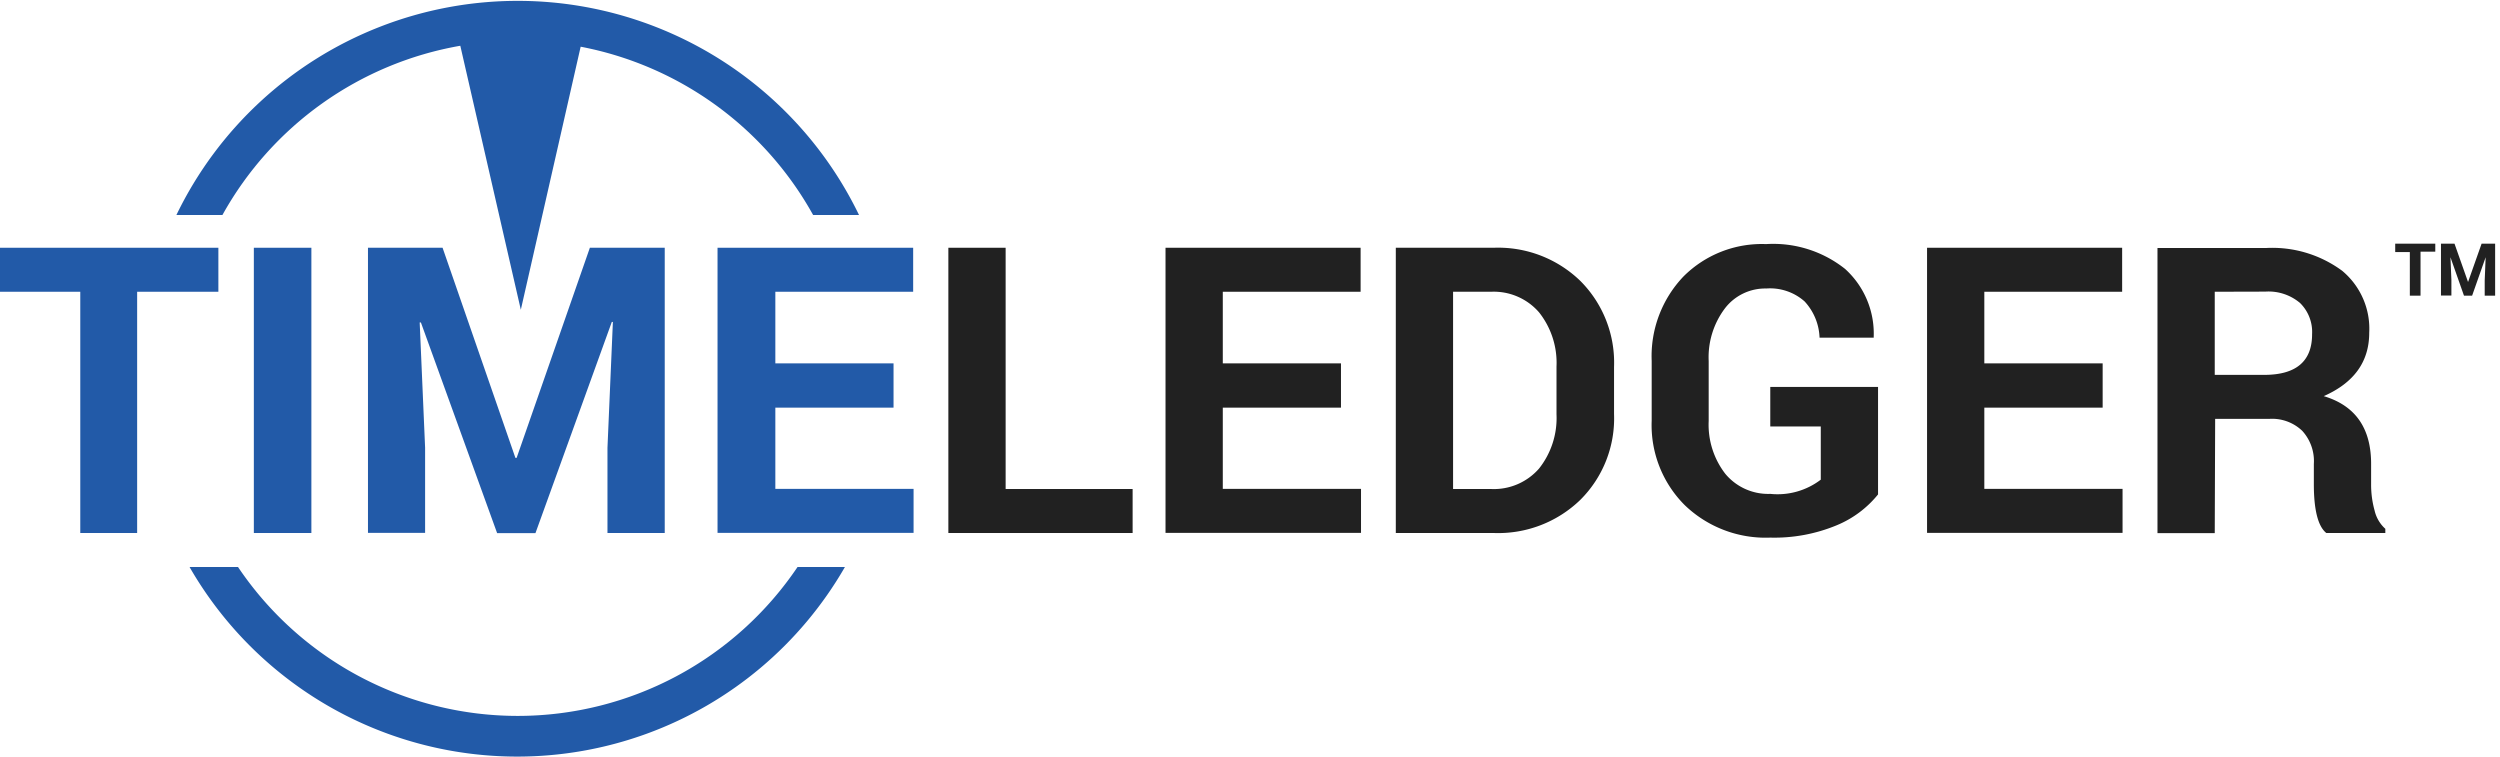 <svg id="logo" data-name="logo" xmlns="http://www.w3.org/2000/svg" viewBox="0 0 184.66 55.88">
  <defs>
    <style>
      .cls-1 {
        fill: #225aa8;
      }

      .cls-2 {
        fill: #212121;
      }
    </style>
  </defs>
  <title>TimeLedger-logo</title>
  <g id="TL-logo_expanded" data-name="TL-logo expanded">
    <g>
      <path class="cls-1" d="M16.13,18.3v3.25h-6V39.37H5.93V21.55H0V18.3Z"/>
      <path class="cls-1" d="M23,18.3V39.37H18.75V18.3Z"/>
      <path class="cls-1" d="M27.18,18.3h5.51l5.38,15.52h.09L43.57,18.3H49.1V39.37H44.87V33.08l.4-9.3h-.08l-5.64,15.6H36.72L31.09,23.82H31l.4,9.25v6.29H27.18Z"/>
      <path class="cls-1" d="M66,26.84v3.27H57.27v6H67.48v3.25H53V18.3H67.45v3.25H57.27v5.29Z"/>
      <path class="cls-2" d="M74.28,18.3V36.12h9.38v3.25H70.05V18.3Z"/>
      <path class="cls-2" d="M99.05,26.84v3.27H90.32v6h10.21v3.25H86.09V18.3H100.5v3.25H90.32v5.29Z"/>
      <path class="cls-2" d="M110.34,39.37H103.1V18.3h7.24a8.72,8.72,0,0,1,6.39,2.45,8.53,8.53,0,0,1,2.49,6.35v3.49a8.48,8.48,0,0,1-2.49,6.33A8.72,8.72,0,0,1,110.34,39.37Zm-.21-17.82h-2.8V36.12h2.8a4.43,4.43,0,0,0,3.55-1.51,6,6,0,0,0,1.29-4V27.07a6,6,0,0,0-1.29-4A4.43,4.43,0,0,0,110.13,21.55Z"/>
      <path class="cls-2" d="M138.72,28.58v7.94a7.71,7.71,0,0,1-3.08,2.29,12,12,0,0,1-4.88.9,8.61,8.61,0,0,1-6.32-2.4A8.35,8.35,0,0,1,122,31.07V26.66a8.53,8.53,0,0,1,2.35-6.24,8.18,8.18,0,0,1,6.1-2.39,8.52,8.52,0,0,1,5.83,1.83,6.44,6.44,0,0,1,2.12,5l0,.08h-4a4.15,4.15,0,0,0-1.11-2.68,3.84,3.84,0,0,0-2.83-.95,3.75,3.75,0,0,0-3.06,1.48,6,6,0,0,0-1.19,3.87v4.44A5.93,5.93,0,0,0,127.44,35a4.12,4.12,0,0,0,3.32,1.48,5.26,5.26,0,0,0,3.73-1.05V31.5h-3.73V28.58Z"/>
      <path class="cls-2" d="M155.31,26.84v3.27h-8.74v6h10.21v3.25H142.34V18.3h14.41v3.25H146.57v5.29Z"/>
      <path class="cls-2" d="M163.59,39.38h-4.23V18.32h8A8.69,8.69,0,0,1,173,20a5.56,5.56,0,0,1,2,4.58q0,3.2-3.36,4.68c2.34.7,3.5,2.37,3.5,5V35.8a7.12,7.12,0,0,0,.26,1.92,2.58,2.58,0,0,0,.79,1.34v.31h-4.36c-.61-.49-.92-1.7-.92-3.6v-1.5a3.31,3.31,0,0,0-.86-2.45,3.22,3.22,0,0,0-2.43-.88l-4,0Zm0-17.83v6.14h3.65c2.36,0,3.54-1,3.54-3a3,3,0,0,0-.89-2.31,3.6,3.6,0,0,0-2.57-.84Z"/>
    </g>
    <g>
      <path class="cls-2" d="M179.88,18v.59h-1.09v3.25H178V18.62h-1.08V18Z"/>
      <path class="cls-2" d="M180.3,18h1l1,2.83h0l1-2.83h1v3.84h-.77V20.72L183.6,19h0l-1,2.84H182L181,19h0l.07,1.68v1.15h-.77Z"/>
    </g>
    <g>
      <path class="cls-1" d="M34,3.38l4.47,19.5L42.89,3.45A25,25,0,0,1,60.06,15.88h3.39a28,28,0,0,0-50.42,0h3.4A25,25,0,0,1,34,3.38Z"/>
      <path class="cls-1" d="M38.24,52.88a24.91,24.91,0,0,1-20.66-11H14a27.92,27.92,0,0,0,48.41,0H58.91A24.93,24.93,0,0,1,38.24,52.88Z"/>
    </g>
  </g>
</svg>

